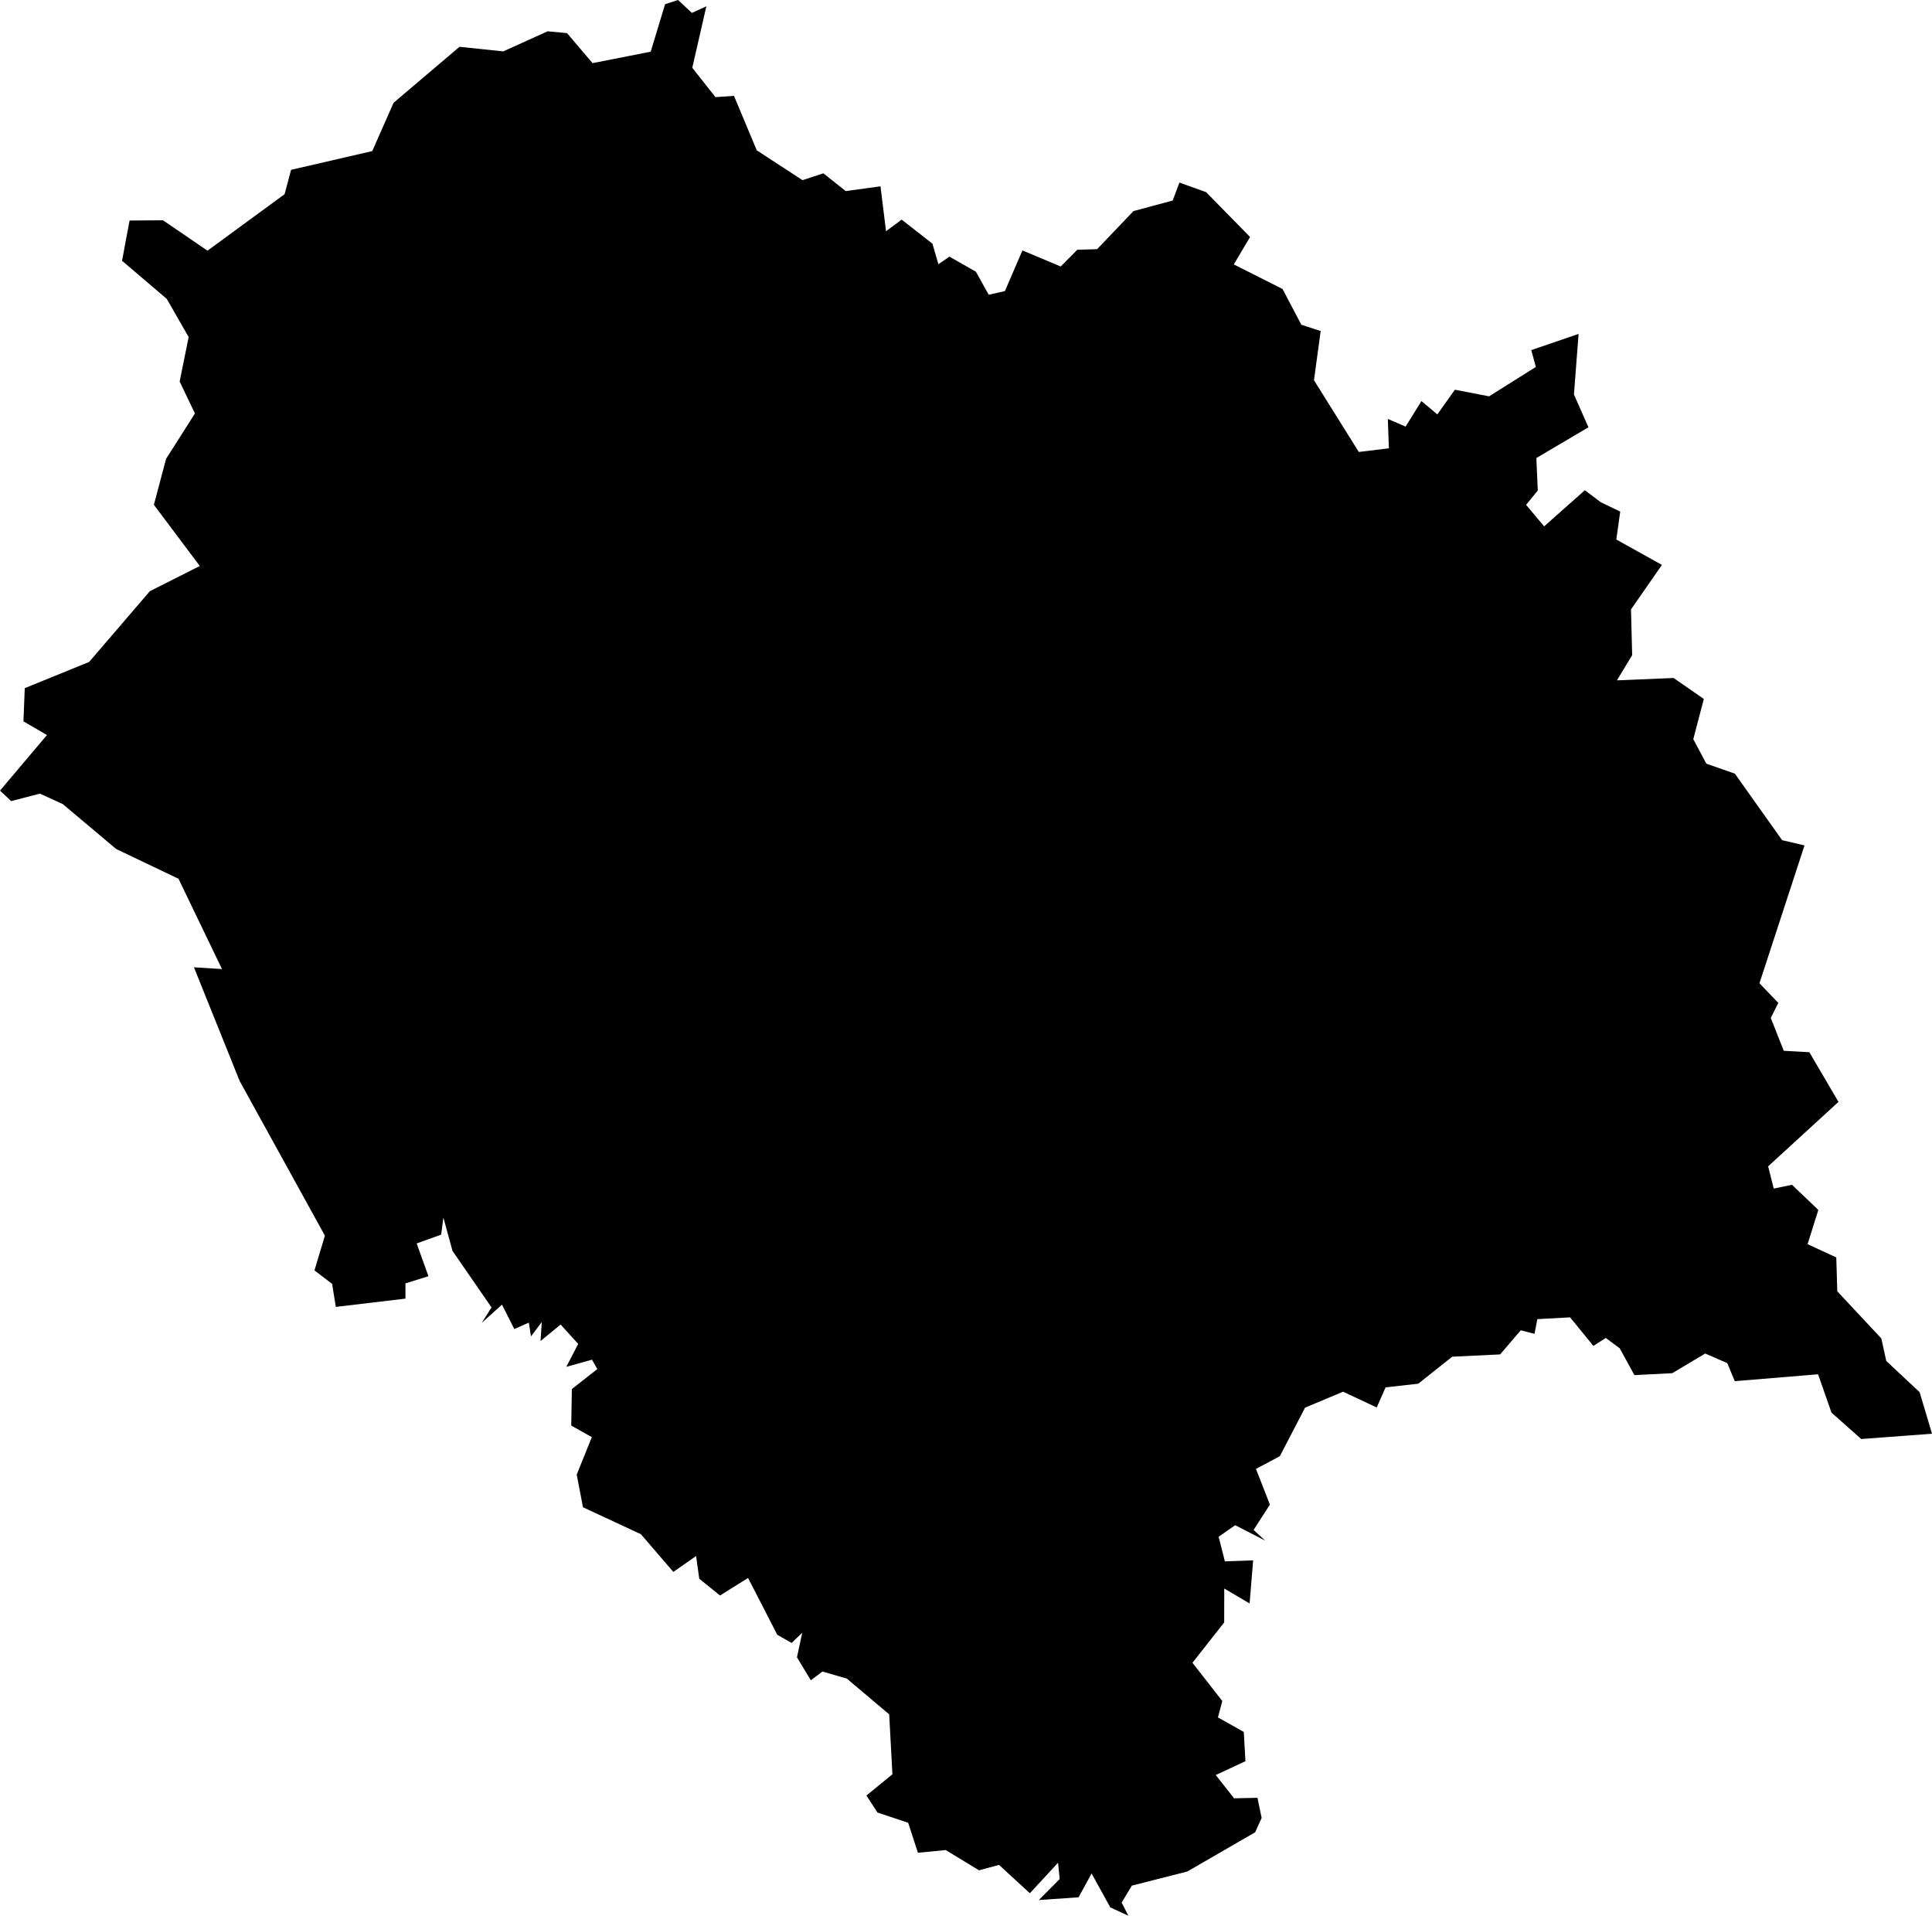 <?xml version="1.0" encoding="UTF-8" standalone="no"?>
<svg
   viewBox="0 0 71.547 70.934"
   version="1.1"
   id="svg3"
   width="71.547"
   height="70.934"
   xmlns="http://www.w3.org/2000/svg"
   xmlns:svg="http://www.w3.org/2000/svg">
  <defs
     id="defs7" />
  <path
     id="INHP"
     title="Himachal Pradesh"
     d="M 6.15,16.991 7.219,15.309 6.653,14.128 6.986,12.48 6.176,11.067 4.52,9.656 4.798,8.166 6.036,8.156 7.683,9.282 10.539,7.191 l 0.24,-0.902 3.007,-0.695 0.789,-1.788 2.442,-2.073 1.62,0.17 1.642,-0.744 0.72,0.067 L 21.943,2.338 24.097,1.914 24.63,0.156 25.11,0 l 0.513,0.478 0.535,-0.244 -0.521,2.276 0.858,1.087 0.686,-0.048 0.844,2.018 1.694,1.104 0.772,-0.253 0.829,0.658 1.287,-0.177 0.205,1.662 0.579,-0.428 1.139,0.889 0.222,0.761 0.407,-0.28 0.981,0.558 0.475,0.853 0.599,-0.135 0.649,-1.506 1.418,0.595 0.614,-0.62 0.733,-0.021 1.347,-1.41 1.453,-0.391 0.249,-0.666 0.989,0.356 1.627,1.66 -0.602,1.015 1.804,0.91 0.697,1.324 0.716,0.234 -0.248,1.82 1.66,2.657 1.114,-0.135 -0.039,-1.088 0.658,0.283 0.587,-0.944 0.588,0.493 0.65,-0.914 1.265,0.245 1.733,-1.088 -0.169,-0.624 1.752,-0.599 -0.172,2.242 0.537,1.215 -1.929,1.139 0.053,1.202 -0.433,0.531 0.668,0.797 1.508,-1.338 0.593,0.446 v 0 l 0.717,0.345 -0.145,1.033 1.689,0.942 -1.145,1.647 0.043,1.694 -0.564,0.933 2.098,-0.088 1.12,0.777 -0.39,1.489 0.483,0.907 1.057,0.37 1.749,2.463 0.829,0.194 -1.668,5.104 0.698,0.727 -0.279,0.558 0.482,1.216 0.948,0.053 1.077,1.839 -2.605,2.386 0.208,0.824 0.676,-0.141 0.975,0.932 -0.398,1.267 1.063,0.491 0.037,1.255 1.631,1.744 v 0 l 0.183,0.835 1.235,1.155 0.459,1.539 -2.621,0.196 -1.102,-0.977 -0.496,-1.42 -3.085,0.255 -0.277,-0.668 -0.818,-0.356 -1.22,0.728 -1.402,0.072 -0.544,-0.993 -0.516,-0.384 -0.459,0.296 -0.863,-1.058 -1.213,0.066 -0.104,0.544 -0.51,-0.13 -0.763,0.892 -1.775,0.085 -1.257,1 -1.21,0.135 -0.329,0.745 -1.245,-0.584 -1.408,0.59 -0.935,1.799 -0.884,0.47 0.517,1.322 -0.605,0.938 0.434,0.397 -1.115,-0.573 -0.613,0.427 0.231,0.912 1.047,-0.037 -0.131,1.596 -0.939,-0.553 -0.002,1.255 -1.175,1.494 1.105,1.417 -0.161,0.606 0.956,0.539 0.062,1.083 -1.099,0.512 0.677,0.862 0.867,-0.019 0.154,0.746 -0.239,0.531 -2.515,1.453 -2.051,0.522 -0.378,0.628 v 0 l 0.248,0.487 v 0 l -0.67,-0.31 -0.692,-1.255 -0.481,0.882 -1.474,0.102 0.773,-0.778 -0.059,-0.604 -1.045,1.13 -1.142,-1.05 -0.74,0.201 -1.234,-0.75 -1.029,0.1 -0.361,-1.11 -1.137,-0.38 -0.409,-0.629 0.962,-0.787 -0.119,-2.219 -1.569,-1.324 -0.903,-0.261 -0.431,0.323 -0.513,-0.851 0.196,-0.91 -0.394,0.379 -0.531,-0.303 -1.081,-2.103 -1.04,0.649 -0.768,-0.62 -0.117,-0.84 -0.844,0.586 v 0 l -1.199,-1.395 -2.146,-0.998 -0.232,-1.208 0.56,-1.389 -0.763,-0.428 0.023,-1.352 0.943,-0.74 -0.198,-0.347 -0.95,0.264 0.44,-0.848 -0.651,-0.717 -0.744,0.609 0.046,-0.702 -0.399,0.531 -0.08,-0.51 -0.538,0.238 -0.457,-0.904 -0.746,0.672 0.359,-0.569 -1.445,-2.093 -0.337,-1.234 -0.083,0.633 -0.907,0.325 0.436,1.214 -0.852,0.265 0.002,0.565 -2.58,0.306 -0.137,-0.852 -0.654,-0.5 0.387,-1.285 L 8.876,40.028 7.182,35.817 8.221,35.883 6.61,32.539 4.302,31.437 2.325,29.774 1.478,29.386 0.414,29.663 0,29.275 1.739,27.217 0.868,26.71 0.917,25.481 3.3,24.511 5.55,21.89 7.399,20.958 5.699,18.692 Z" />
</svg>
